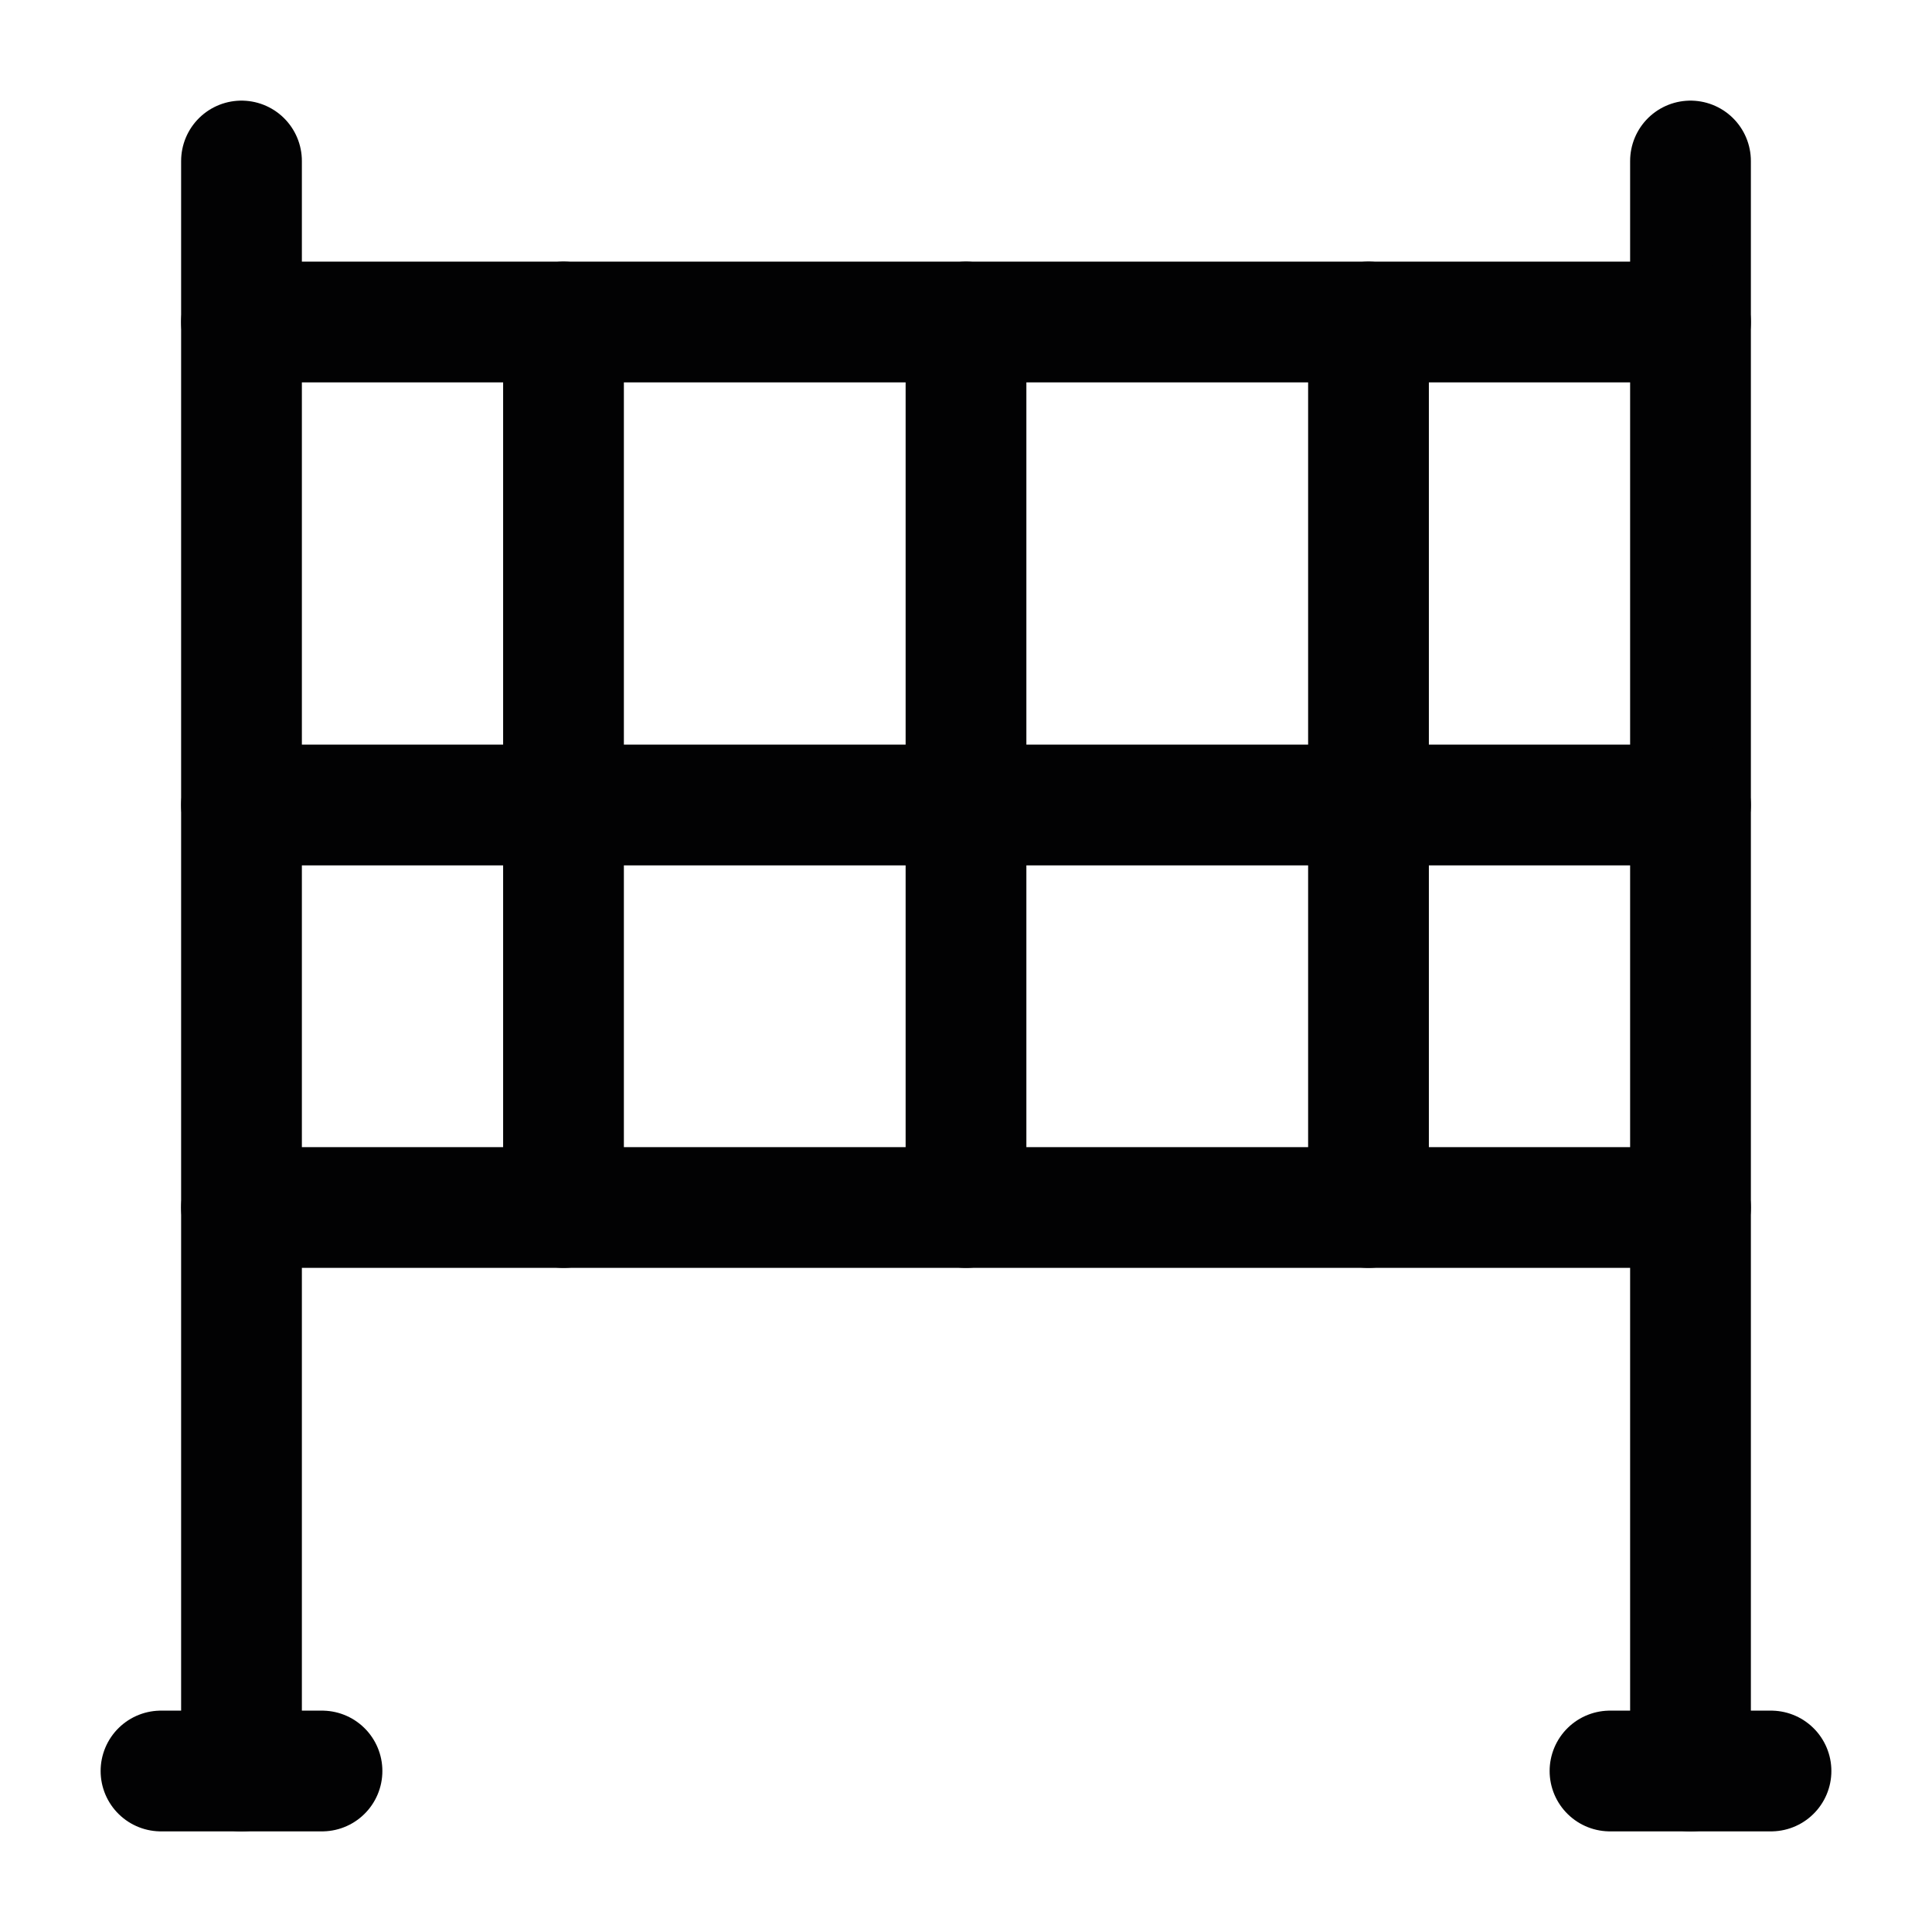 <svg width="24" height="24" viewBox="0 0 24 24" fill="none" xmlns="http://www.w3.org/2000/svg">
<path d="M3 2V22" stroke="#020203" stroke-width="1.5" stroke-linecap="round"/>
<path d="M21 2V22" stroke="#020203" stroke-width="1.5" stroke-linecap="round"/>
<path d="M17 4L17 15" stroke="#020203" stroke-width="1.5" stroke-linecap="round"/>
<path d="M12 4L12 15" stroke="#020203" stroke-width="1.5" stroke-linecap="round"/>
<path d="M7 4L7 15" stroke="#020203" stroke-width="1.5" stroke-linecap="round"/>
<path d="M2 22H4" stroke="#020203" stroke-width="1.5" stroke-linecap="round"/>
<path d="M20 22H22" stroke="#020203" stroke-width="1.5" stroke-linecap="round"/>
<path d="M3 15H21" stroke="#020203" stroke-width="1.5" stroke-linecap="round"/>
<path d="M3 4H21" stroke="#020203" stroke-width="1.5" stroke-linecap="round"/>
<path d="M3 10H21" stroke="#020203" stroke-width="1.5" stroke-linecap="round"/>
</svg>
